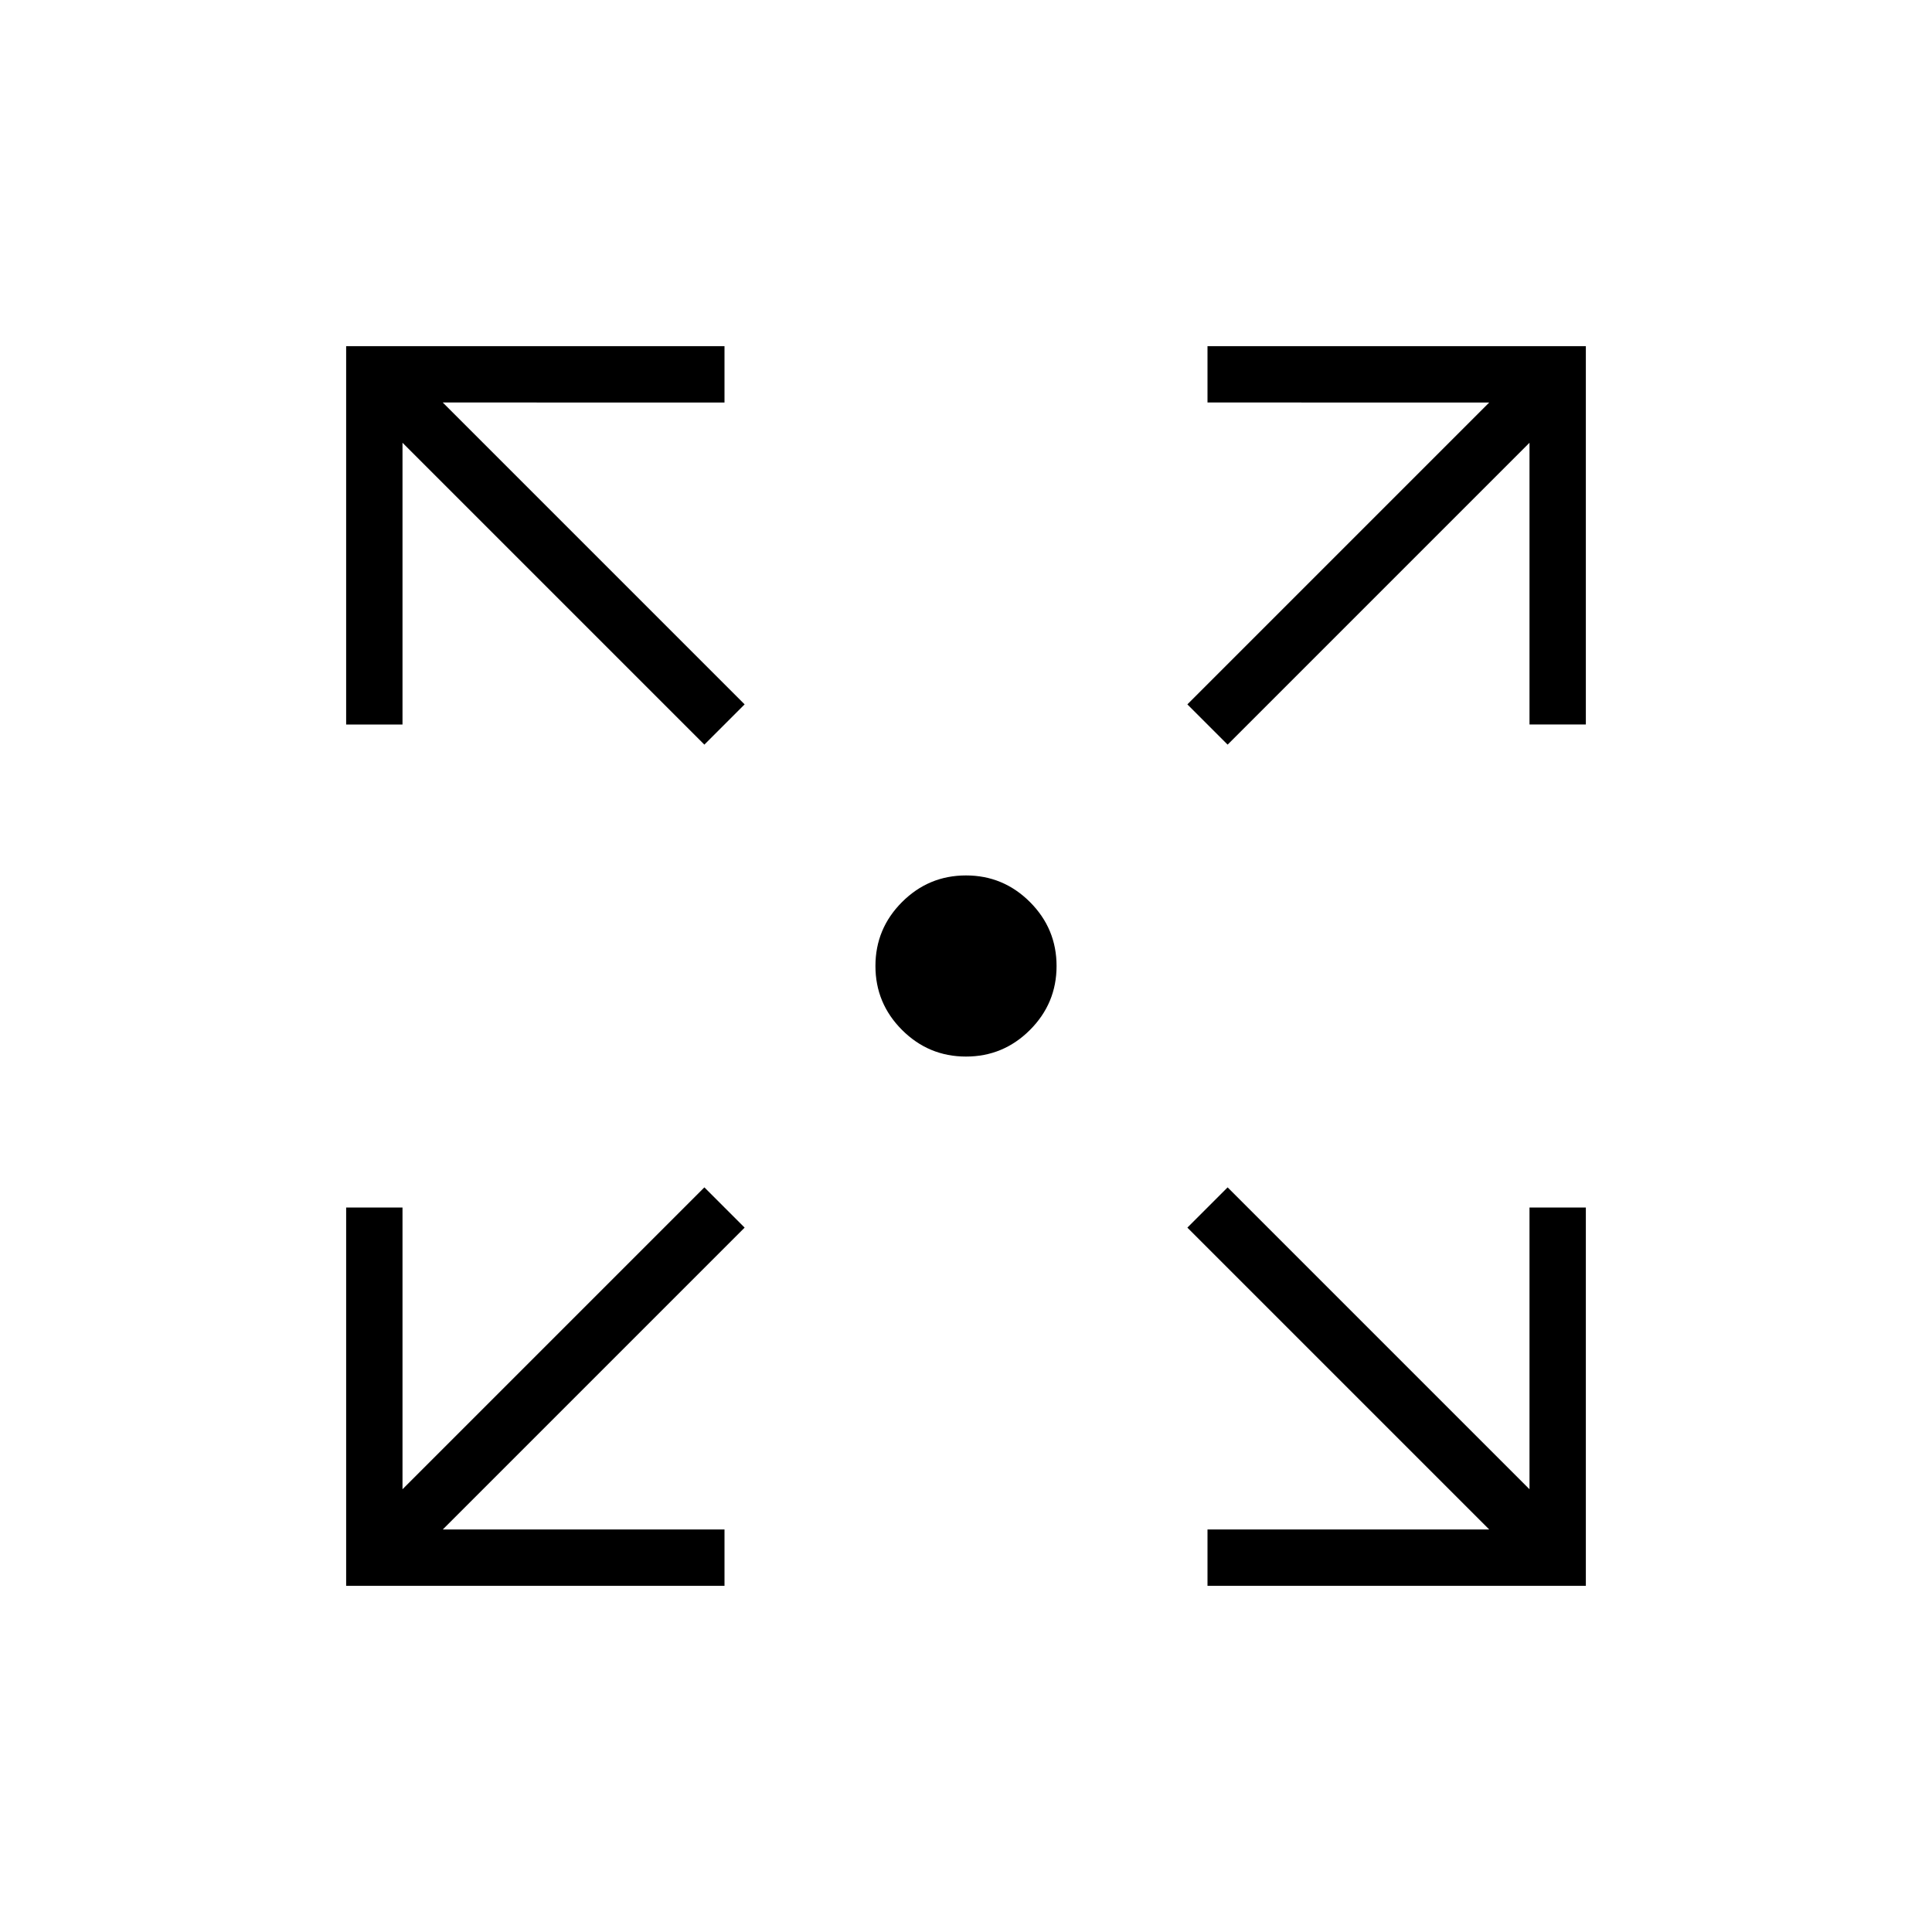 <svg xmlns="http://www.w3.org/2000/svg" height="24" viewBox="0 -960 960 960" width="24"><path d="M172-172v-188h28v140l150-150 20 20-150 150h140v28H172Zm428 0v-28h140L590-350l20-20 150 150v-140h28v188H600ZM350-590 200-740v140h-28v-188h188v28H220l150 150-20 20Zm260 0-20-20 150-150H600v-28h188v188h-28v-140L610-590ZM480-435q-18.56 0-31.78-13.22Q435-461.44 435-480q0-18.56 13.22-31.78Q461.44-525 480-525q18.56 0 31.78 13.22Q525-498.56 525-480q0 18.56-13.22 31.78Q498.56-435 480-435Z"/></svg>